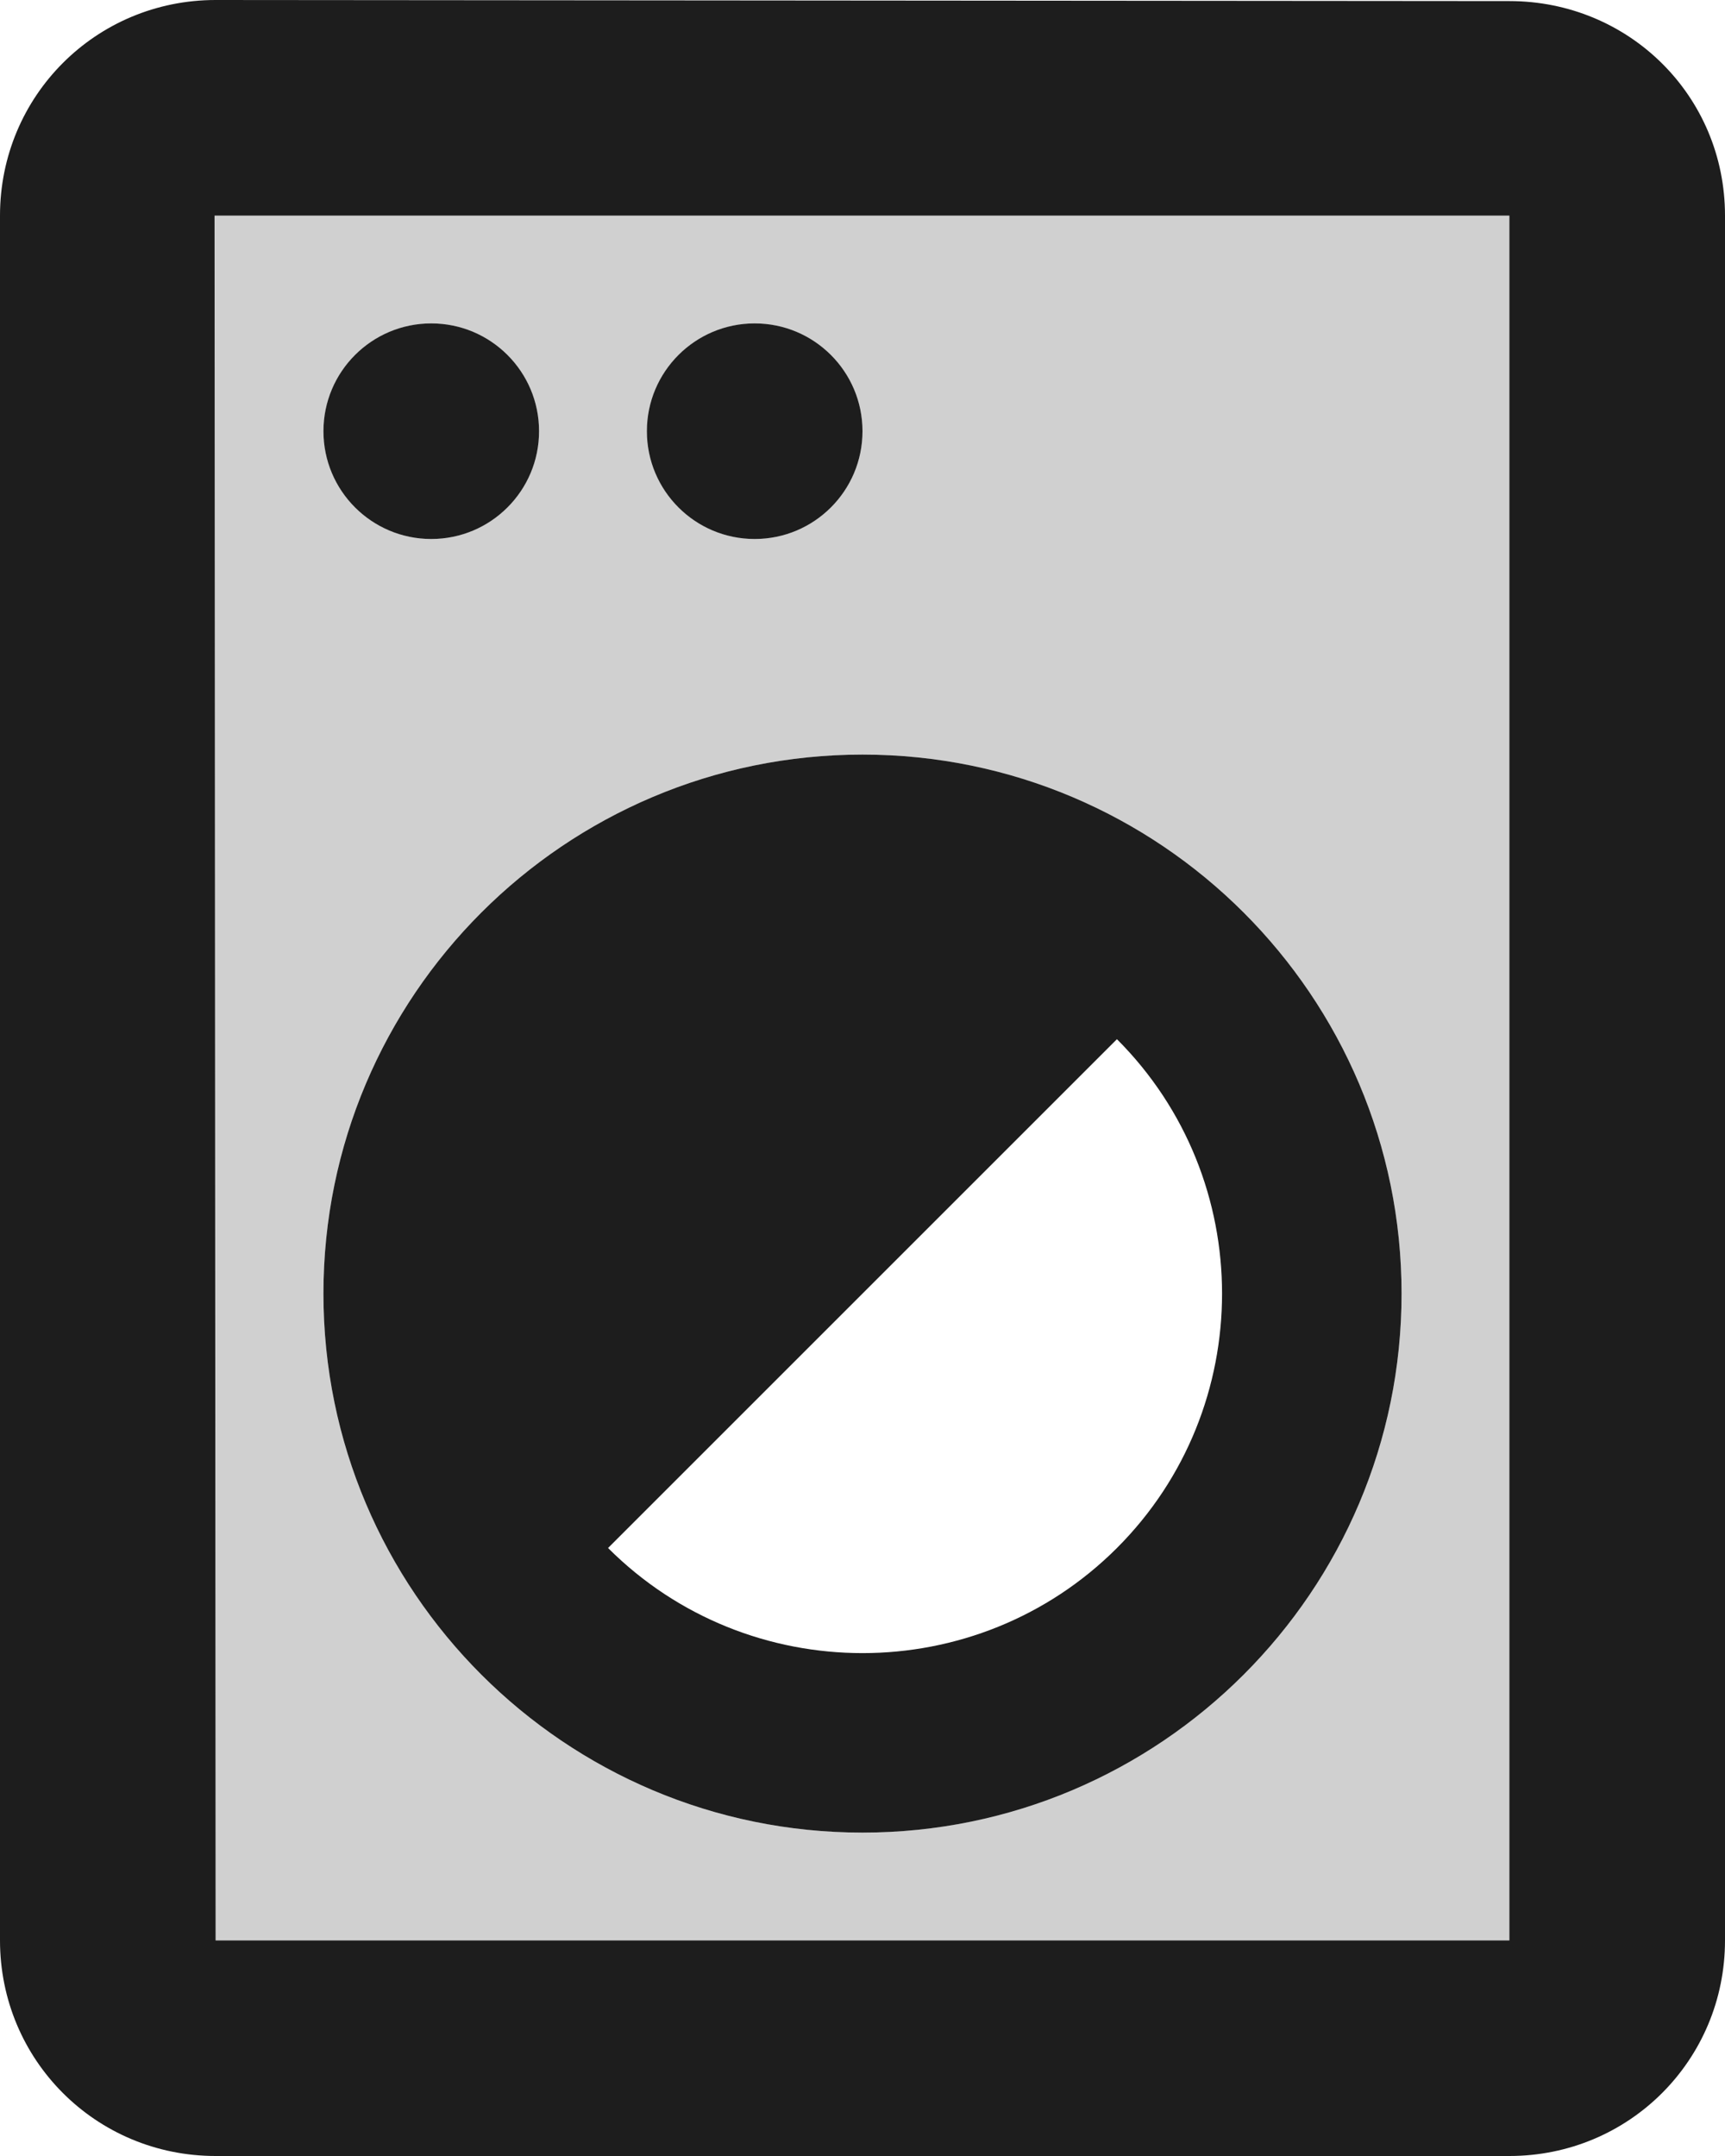 <?xml version="1.0" encoding="UTF-8"?>
<svg width="16px" height="20px" viewBox="0 0 16 20" version="1.1" xmlns="http://www.w3.org/2000/svg" xmlns:xlink="http://www.w3.org/1999/xlink">
    <!-- Generator: Sketch 52.5 (67469) - http://www.bohemiancoding.com/sketch -->
    <title>local_laundry_service</title>
    <desc>Created with Sketch.</desc>
    <g id="Icons" stroke="none" stroke-width="1" fill="none" fill-rule="evenodd">
        <g id="Two-Tone" transform="translate(-546, -3168)">
            <g id="Maps" transform="translate(100, 3068)">
                <g id="Two-Tone-/-Maps-/-local_laundry_service" transform="translate(442, 98)">
                    <g>
                        <polygon id="Path" points="0 0 24 0 24 24 0 24"></polygon>
                        <path d="M5.99,4 L6,20 L18,20 L18,4 L5.99,4 C6,4 5.99,4 5.99,4 Z M11,5 C11.55,5 12,5.45 12,6 C12,6.55 11.55,7 11,7 C10.45,7 10,6.55 10,6 C10,5.45 10.45,5 11,5 Z M8,5 C8.55,5 9,5.45 9,6 C9,6.55 8.55,7 8,7 C7.45,7 7,6.55 7,6 C7,5.45 7.45,5 8,5 Z M12,9 C14.76,9 17,11.24 17,14 C17,16.76 14.76,19 12,19 C9.24,19 7,16.76 7,14 C7,11.24 9.24,9 12,9 Z" id="🔹-Secondary-Color" fill="#D0D0D0"></path>
                        <path d="M18,2.01 C19.11,2.01 20,2.89 20,4 L20,20 C20,21.11 19.11,22 18,22 L6,22 C4.89,22 4,21.11 4,20 L4,4 C4,2.89 4.89,2 6,2 L18,2.01 Z M18,20 L18,4 L5.99,4 L6,20 L18,20 Z M8,7 C7.448,7 7,6.552 7,6 C7,5.448 7.448,5 8,5 C8.552,5 9,5.448 9,6 C9,6.552 8.552,7 8,7 Z M11,7 C10.448,7 10,6.552 10,6 C10,5.448 10.448,5 11,5 C11.552,5 12,5.448 12,6 C12,6.552 11.552,7 11,7 Z M12,19 C9.24,19 7,16.76 7,14 C7,11.24 9.24,9 12,9 C14.76,9 17,11.24 17,14 C17,16.76 14.76,19 12,19 Z M14.36,11.64 L9.64,16.36 C10.94,17.66 13.06,17.66 14.36,16.36 C15.66,15.06 15.66,12.94 14.36,11.64 Z" id="🔹-Primary-Color" fill="#1D1D1D"></path>
                    </g>
                </g>
            </g>
        </g>
    </g>
</svg>